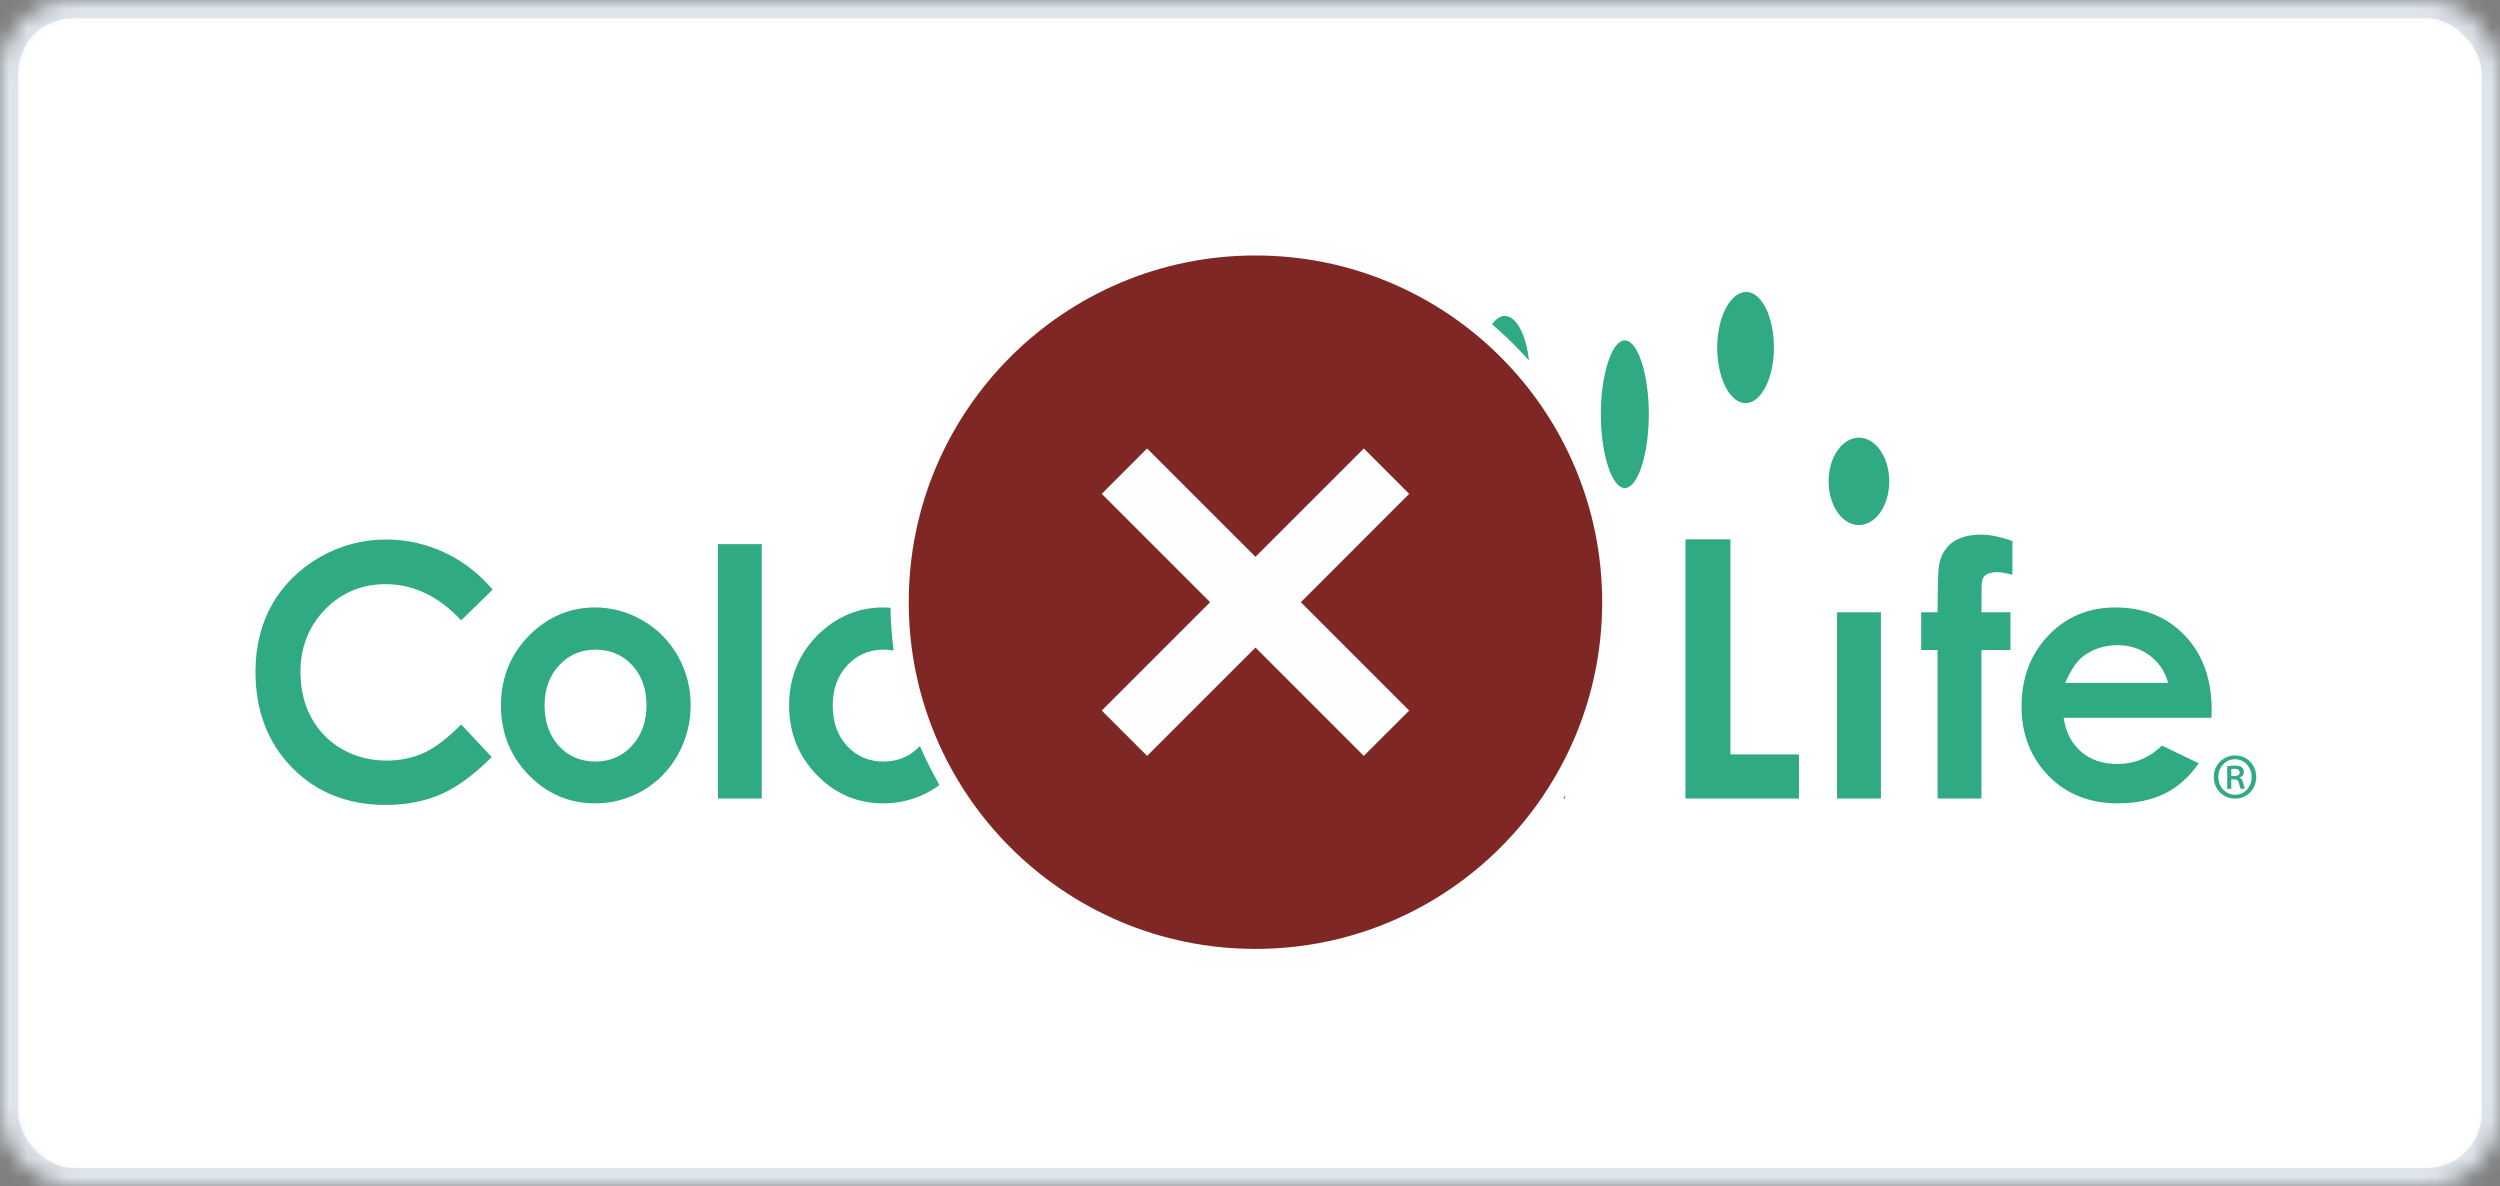 <?xml version="1.0" encoding="UTF-8"?>
<svg width="137px" height="65px" viewBox="0 0 137 65" version="1.1" xmlns="http://www.w3.org/2000/svg" xmlns:xlink="http://www.w3.org/1999/xlink">
    <rect x="0" y="0" width="137" height="65" fill="#808080" stroke="none"/>
    <!-- Generator: Sketch 41.2 (35397) - http://www.bohemiancoding.com/sketch -->
    <title>Group 48</title>
    <desc>Created with Sketch.</desc>
    <defs>
        <rect id="path-1" x="0" y="0" width="137" height="65" rx="4"></rect>
        <mask id="mask-2" maskContentUnits="userSpaceOnUse" maskUnits="objectBoundingBox" x="0" y="0" width="137" height="65" fill="white">
            <use xlink:href="#path-1"></use>
        </mask>
    </defs>
    <g id="Pages" stroke="none" stroke-width="1" fill="none" fill-rule="evenodd">
        <g id="Web-Mobile" transform="translate(-15, -4645)">
            <g id="Logo" transform="translate(13, 550)">
                <g id="Logo:dont" transform="translate(2, 3279)">
                    <g id="Group-48" transform="translate(0, 816)">
                        <use id="Rectangle-7" stroke="#DEE5EB" mask="url(#mask-2)" stroke-width="2" fill="#FFFFFF" xlink:href="#path-1"></use>
                        <path d="M25.275,33.996 C24.051,32.682 22.658,32.012 21.13,32.012 C19.827,32.012 18.71,32.482 17.813,33.398 C16.918,34.32 16.465,35.47 16.465,36.818 C16.465,37.755 16.664,38.605 17.061,39.33 C17.46,40.065 18.029,40.642 18.753,41.057 C19.473,41.467 20.292,41.68 21.177,41.68 C21.932,41.68 22.631,41.533 23.257,41.245 C23.868,40.958 24.549,40.433 25.273,39.699 C25.347,39.777 26.865,41.409 26.946,41.488 C25.97,42.463 25.034,43.146 24.165,43.525 C23.282,43.911 22.26,44.111 21.134,44.111 C19.052,44.111 17.322,43.416 15.998,42.06 C14.669,40.7 14,38.939 14,36.811 C14,35.436 14.304,34.199 14.906,33.131 C15.512,32.067 16.39,31.192 17.513,30.539 C18.643,29.89 19.874,29.564 21.171,29.564 C22.275,29.564 23.355,29.806 24.378,30.286 C25.386,30.76 26.26,31.442 26.997,32.31 L25.275,33.996 Z M29.157,34.668 C28.026,35.734 27.452,37.075 27.452,38.663 C27.452,40.144 27.959,41.423 28.961,42.459 C29.964,43.491 31.186,44.024 32.599,44.024 C33.563,44.024 34.454,43.782 35.254,43.31 C36.053,42.842 36.692,42.179 37.155,41.348 C37.615,40.509 37.849,39.603 37.849,38.645 C37.849,37.694 37.619,36.791 37.159,35.97 C36.699,35.145 36.053,34.485 35.231,34.007 C34.409,33.527 33.523,33.288 32.592,33.288 C31.303,33.288 30.146,33.754 29.157,34.668 Z M30.627,40.881 C30.108,40.31 29.842,39.565 29.842,38.656 C29.842,37.769 30.112,37.032 30.637,36.463 C31.167,35.889 31.838,35.601 32.633,35.601 C33.442,35.601 34.122,35.886 34.643,36.452 C35.166,37.014 35.428,37.756 35.428,38.656 C35.428,39.551 35.161,40.296 34.625,40.87 C34.098,41.446 33.424,41.733 32.622,41.733 C31.822,41.733 31.152,41.446 30.627,40.881 Z M39.342,29.817 L41.743,29.817 L41.743,43.76 L39.342,43.76 L39.342,29.817 Z M44.947,34.668 C43.815,35.734 43.243,37.075 43.243,38.663 C43.243,40.144 43.75,41.423 44.751,42.459 C45.753,43.491 46.976,44.024 48.392,44.024 C49.354,44.024 50.245,43.782 51.045,43.31 C51.84,42.842 52.481,42.179 52.943,41.348 C53.405,40.509 53.639,39.603 53.639,38.645 C53.639,37.694 53.408,36.791 52.949,35.97 C52.487,35.145 51.84,34.485 51.022,34.007 C50.199,33.527 49.313,33.288 48.382,33.288 C47.097,33.288 45.939,33.754 44.947,34.668 Z M46.421,40.881 C45.896,40.31 45.633,39.565 45.633,38.656 C45.633,37.769 45.9,37.032 46.429,36.463 C46.959,35.889 47.629,35.601 48.422,35.601 C49.234,35.601 49.91,35.886 50.433,36.452 C50.954,37.014 51.22,37.756 51.22,38.656 C51.22,39.551 50.951,40.296 50.418,40.87 C49.889,41.446 49.212,41.733 48.412,41.733 C47.612,41.733 46.942,41.446 46.421,40.881 Z M59.344,33.575 C58.888,33.76 58.373,34.106 57.807,34.594 L57.711,34.68 L57.711,33.551 L55.308,33.551 L55.308,43.76 L57.711,43.76 L57.711,39.674 C57.711,38.583 57.749,37.895 57.824,37.563 C57.967,36.935 58.228,36.435 58.599,36.079 C58.975,35.72 59.431,35.54 59.955,35.54 C60.357,35.54 60.702,35.649 60.98,35.865 C61.252,36.089 61.45,36.41 61.561,36.824 C61.671,37.239 61.724,38.045 61.724,39.298 L61.724,43.76 L64.09,43.76 L64.09,36.992 C64.09,35.826 63.804,34.929 63.236,34.341 C62.556,33.637 61.721,33.287 60.748,33.287 C60.269,33.287 59.8,33.383 59.344,33.575 Z M66.369,33.551 L68.771,33.551 L68.771,43.76 L66.369,43.76 L66.369,33.551 Z M72.063,34.789 C71.163,35.795 70.707,37.099 70.707,38.676 C70.707,40.185 71.179,41.468 72.103,42.485 C73.039,43.505 74.152,44.024 75.424,44.024 C75.987,44.024 76.521,43.92 77.007,43.706 C77.49,43.502 77.979,43.155 78.467,42.683 L78.564,42.582 L78.564,43.76 L80.966,43.76 L80.966,33.551 L78.564,33.551 L78.564,34.78 L78.464,34.669 C78.022,34.212 77.536,33.863 77.017,33.631 C76.5,33.401 75.942,33.287 75.35,33.287 C74.064,33.287 72.96,33.794 72.063,34.789 Z M73.097,38.645 C73.097,37.75 73.359,37.003 73.885,36.428 C74.405,35.849 75.071,35.563 75.861,35.563 C76.669,35.563 77.347,35.842 77.875,36.415 C78.406,36.979 78.669,37.725 78.669,38.635 C78.669,39.565 78.406,40.327 77.875,40.902 C77.347,41.479 76.674,41.769 75.872,41.769 C75.091,41.769 74.426,41.47 73.895,40.886 C73.365,40.303 73.097,39.548 73.097,38.645 Z M83.368,29.564 L85.769,29.564 L85.769,43.76 L83.368,43.76 L83.368,29.564 Z M92.362,29.557 L92.362,43.76 L98.584,43.76 L98.584,41.341 L94.827,41.341 L94.827,29.557 L92.362,29.557 Z M106.915,29.782 C106.536,30.103 106.306,30.545 106.242,31.095 C106.209,31.339 106.185,32.145 106.179,33.487 L106.179,33.552 L105.282,33.552 L105.282,35.619 L106.179,35.619 L106.179,43.76 L108.584,43.76 L108.584,35.619 L110.173,35.619 L110.173,33.552 L108.584,33.552 L108.591,32.196 C108.591,31.877 108.645,31.67 108.754,31.563 C108.908,31.423 109.138,31.352 109.444,31.352 C109.664,31.352 109.948,31.408 110.28,31.501 L110.28,29.653 C109.65,29.422 109.07,29.3 108.569,29.3 C107.859,29.3 107.301,29.461 106.915,29.782 Z M112.248,34.828 C111.274,35.849 110.78,37.157 110.78,38.712 C110.78,40.222 111.274,41.501 112.251,42.508 C113.223,43.512 114.503,44.024 116.06,44.024 C117.06,44.024 117.933,43.837 118.661,43.472 C119.369,43.117 119.981,42.562 120.492,41.828 C120.362,41.769 118.538,40.889 118.474,40.857 C117.793,41.526 116.979,41.867 116.04,41.867 C115.24,41.867 114.57,41.646 114.054,41.2 C113.543,40.759 113.216,40.154 113.1,39.407 L113.088,39.334 L121.189,39.334 C121.195,39.242 121.201,38.901 121.201,38.901 C121.201,37.223 120.708,35.849 119.73,34.828 C118.758,33.805 117.479,33.288 115.916,33.288 C114.454,33.288 113.216,33.805 112.248,34.828 Z M116.036,35.355 C116.694,35.355 117.282,35.54 117.781,35.905 C118.281,36.274 118.618,36.76 118.788,37.341 L118.812,37.422 L113.171,37.422 L113.211,37.335 C113.496,36.692 113.815,36.232 114.15,35.97 C114.69,35.563 115.326,35.355 116.036,35.355 Z M100.206,26.379 C100.206,27.699 100.956,28.775 101.872,28.775 C102.789,28.775 103.532,27.699 103.532,26.379 C103.532,25.056 102.789,23.983 101.872,23.983 C100.956,23.983 100.206,25.056 100.206,26.379 Z M87.726,22.699 C87.726,24.891 88.331,26.745 89.039,26.745 C89.755,26.745 90.355,24.891 90.355,22.699 C90.355,20.505 89.755,18.653 89.039,18.653 C88.331,18.653 87.726,20.505 87.726,22.699 Z M65.624,27.275 C65.624,28.461 66.561,29.425 67.712,29.425 C68.867,29.425 69.803,28.461 69.803,27.275 C69.803,26.085 68.867,25.124 67.712,25.124 C66.561,25.124 65.624,26.085 65.624,27.275 Z M75.483,27.205 C76.487,27.205 77.308,25.973 77.308,24.465 C77.308,22.953 76.487,21.721 75.483,21.721 C74.476,21.721 73.656,22.953 73.656,24.465 C73.656,25.973 74.476,27.205 75.483,27.205 Z M94.102,19.051 C94.102,20.727 94.8,22.093 95.657,22.093 C96.512,22.093 97.212,20.727 97.212,19.051 C97.212,17.369 96.545,16 95.691,16 C94.831,16 94.102,17.369 94.102,19.051 Z M81.101,20.551 C81.101,22.338 81.709,23.792 82.462,23.792 C83.216,23.792 83.829,22.338 83.829,20.551 C83.829,18.765 83.216,17.314 82.462,17.314 C81.709,17.314 81.101,18.765 81.101,20.551 Z M100.671,33.551 L103.075,33.551 L103.075,43.76 L100.671,43.76 L100.671,33.551 Z M123.642,42.575 C123.642,43.248 123.138,43.765 122.485,43.765 C121.83,43.765 121.313,43.248 121.313,42.575 C121.313,41.916 121.83,41.398 122.492,41.398 C123.138,41.398 123.642,41.916 123.642,42.575 Z M121.565,42.575 C121.565,43.122 121.959,43.551 122.492,43.551 C123.001,43.559 123.39,43.122 123.39,42.582 C123.39,42.042 123.001,41.606 122.477,41.606 C121.959,41.606 121.565,42.042 121.565,42.575 Z M122.275,43.225 L122.052,43.225 L122.052,41.99 C122.175,41.969 122.304,41.953 122.47,41.953 C122.671,41.953 122.772,41.99 122.844,42.049 C122.915,42.101 122.965,42.197 122.965,42.316 C122.965,42.464 122.857,42.56 122.735,42.605 L122.735,42.619 C122.837,42.664 122.894,42.76 122.93,42.922 C122.965,43.107 122.994,43.182 123.023,43.225 L122.793,43.225 C122.757,43.182 122.728,43.07 122.693,42.908 C122.663,42.767 122.585,42.707 122.419,42.707 L122.275,42.707 L122.275,43.225 Z M122.275,42.53 L122.426,42.53 C122.585,42.53 122.735,42.479 122.735,42.338 C122.735,42.22 122.656,42.131 122.448,42.131 C122.362,42.131 122.312,42.138 122.275,42.146 L122.275,42.53 Z" id="Combined-Shape" fill="#30AA83"></path>
                        <g id="Don't-Icon" transform="translate(48, 13)">
                            <path d="M40.799,20 C40.799,31.046 31.845,40 20.799,40 C9.754,40 0.799,31.046 0.799,20 C0.799,8.954 9.754,0 20.799,0 C31.845,0 40.799,8.954 40.799,20" id="Fill-1" fill="#FEFEFE"></path>
                            <path d="M39.799,20 C39.799,30.493 31.293,39 20.799,39 C10.306,39 1.799,30.493 1.799,20 C1.799,9.506 10.306,1 20.799,1 C31.293,1 39.799,9.506 39.799,20" id="Fill-3" fill="#7E2724"></path>
                            <polygon id="Fill-5" fill="#FEFEFE" points="26.737 28.424 20.8 22.487 14.862 28.424 12.376 25.938 18.313 20 12.376 14.063 14.862 11.576 20.8 17.513 26.737 11.576 29.224 14.063 23.287 20 29.224 25.938"></polygon>
                        </g>
                    </g>
                </g>
            </g>
        </g>
    </g>
</svg>